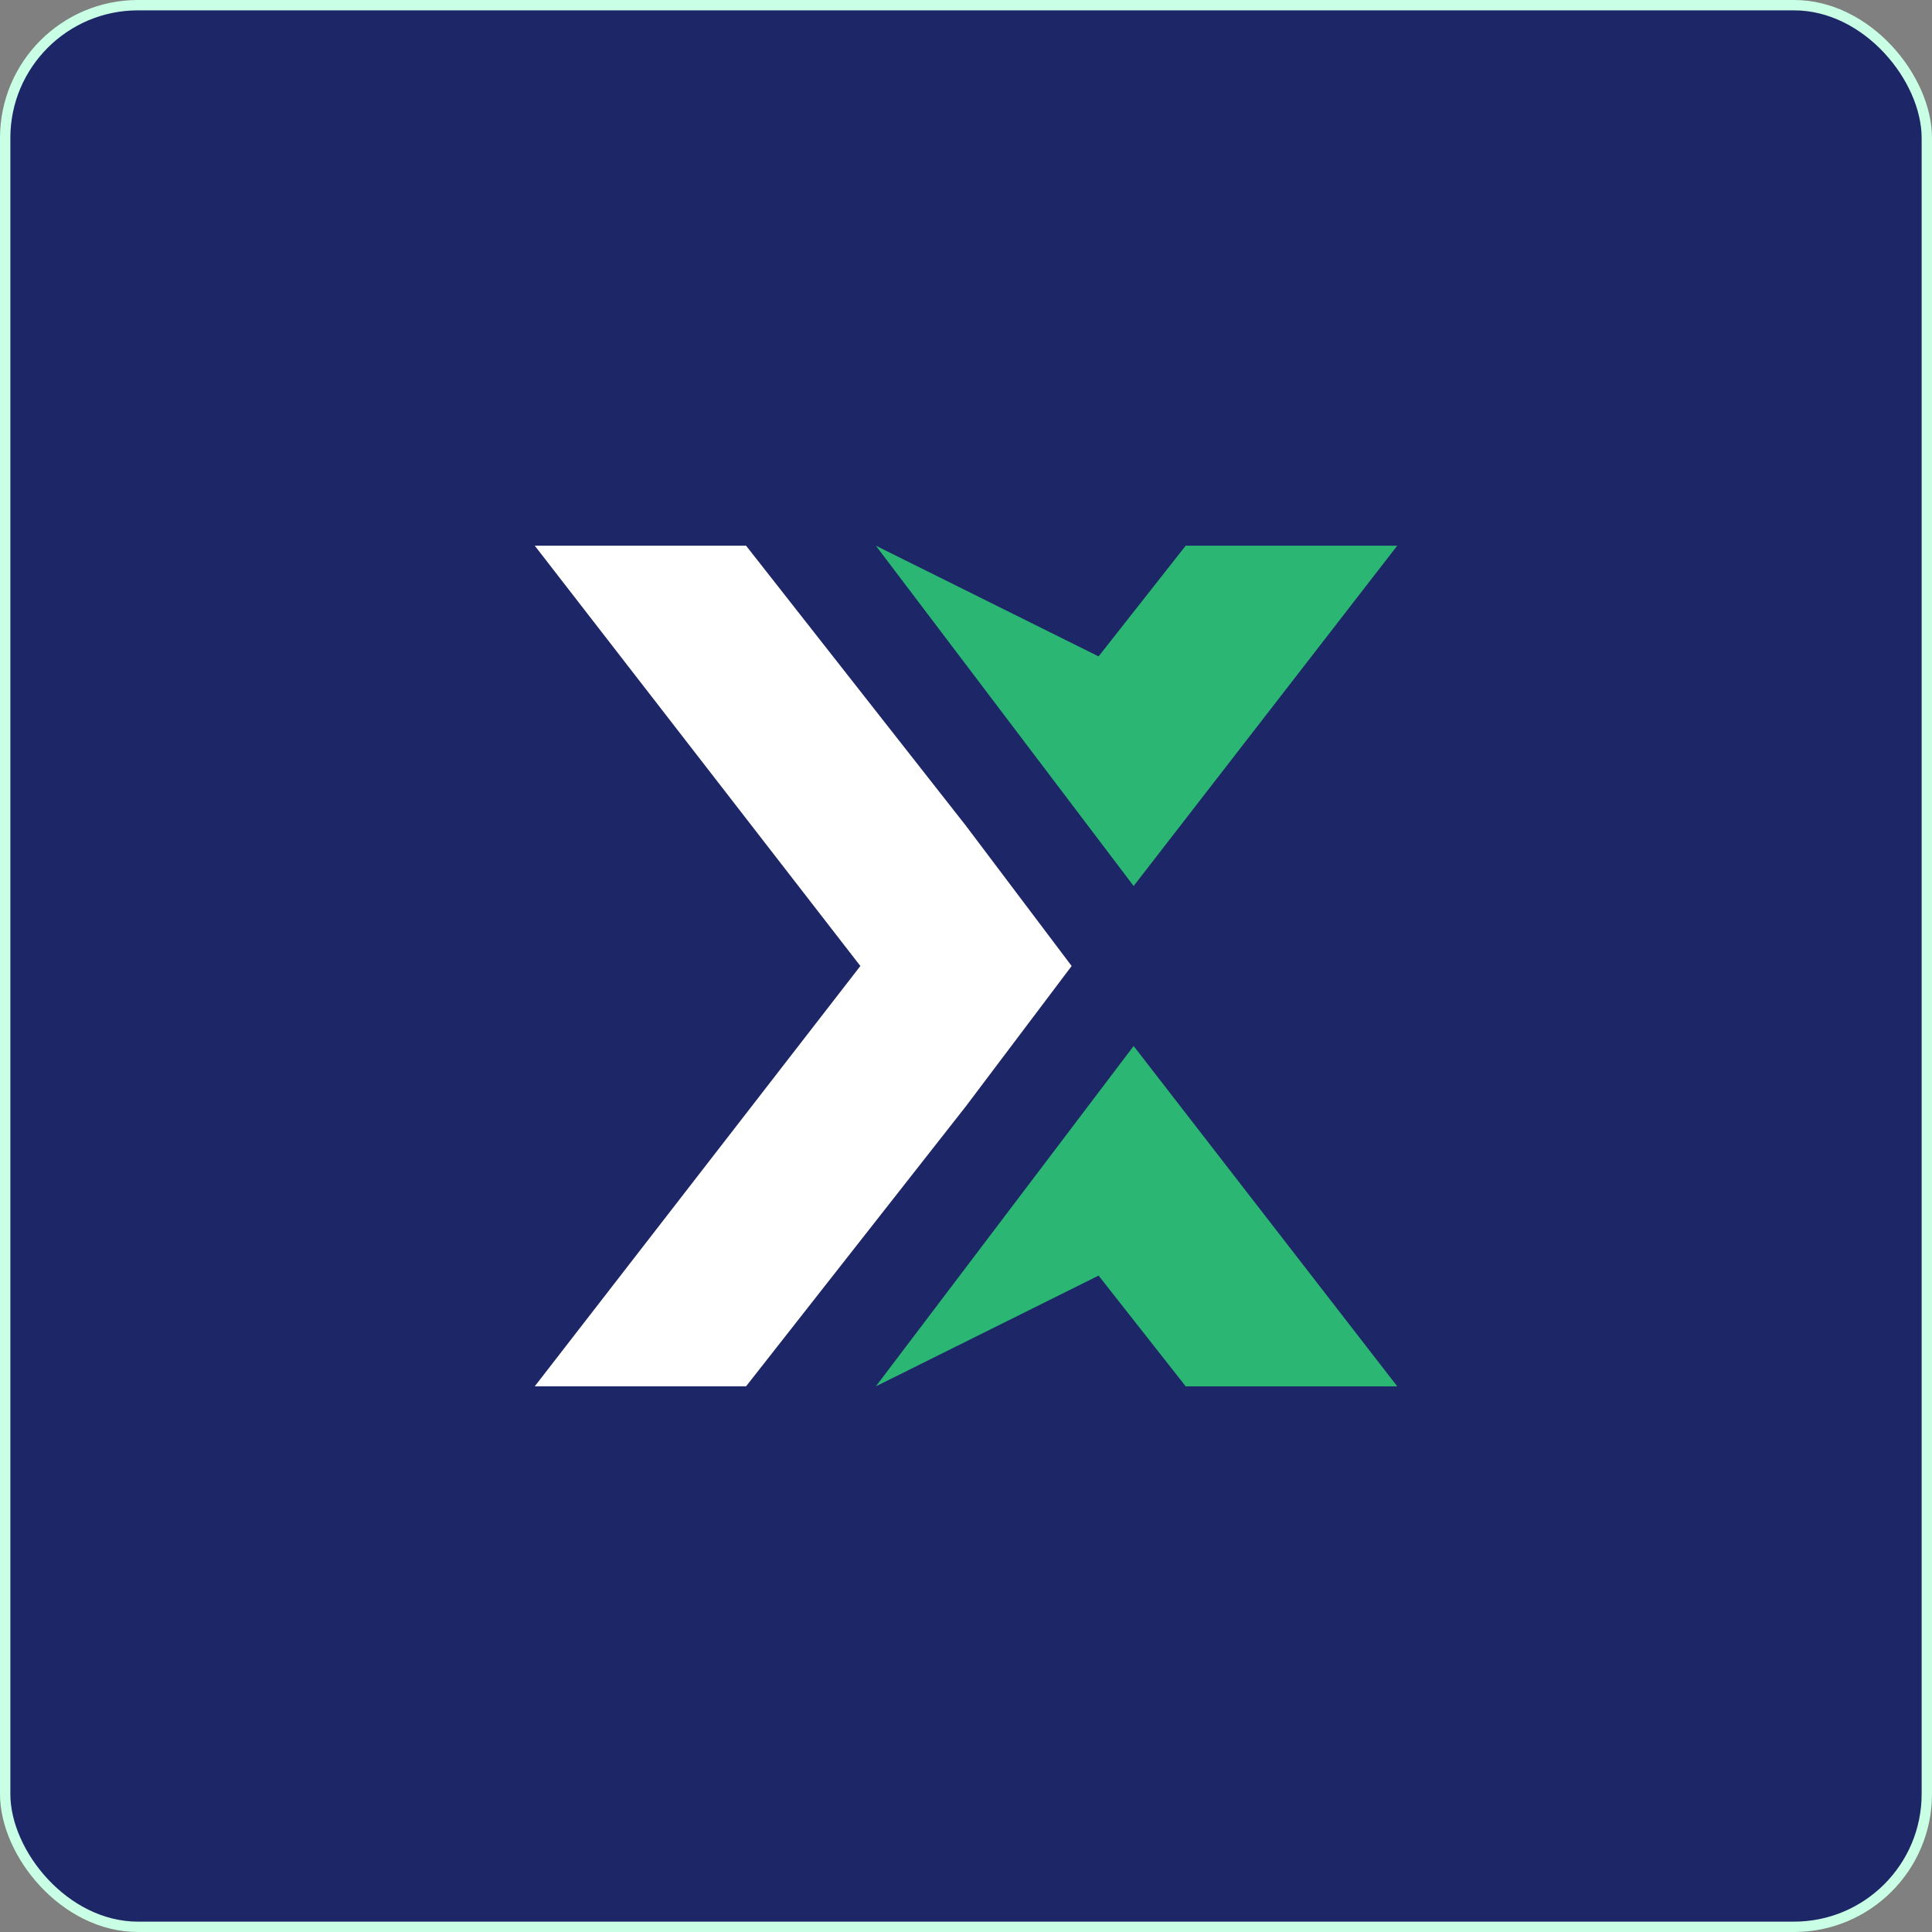<svg width="56" height="56" viewBox="0 0 56 56" fill="none" xmlns="http://www.w3.org/2000/svg">
<rect x="0" y="0" width="56" height="56" fill="#808080" stroke="none"/>
<rect x="0.15" y="0.15" width="55.7" height="55.7" rx="3.85" fill="#1D2667"/>
<rect x="0.15" y="0.15" width="55.7" height="55.7" rx="3.85" stroke="#C9FFE5" stroke-width="0.3"/>
<path d="M31.062 28L27.993 32.071L21.625 40.183H15.5L24.938 28L15.5 15.817H21.625L27.993 23.929L31.062 28Z" fill="white"/>
<path d="M40.5 15.817L32.859 25.681L25.387 15.817L31.843 19.026L34.368 15.817H40.5Z" fill="#2BB673"/>
<path d="M40.5 40.184L32.859 30.319L25.387 40.184L31.843 36.974L34.368 40.184H40.5Z" fill="#2BB673"/>
</svg>
